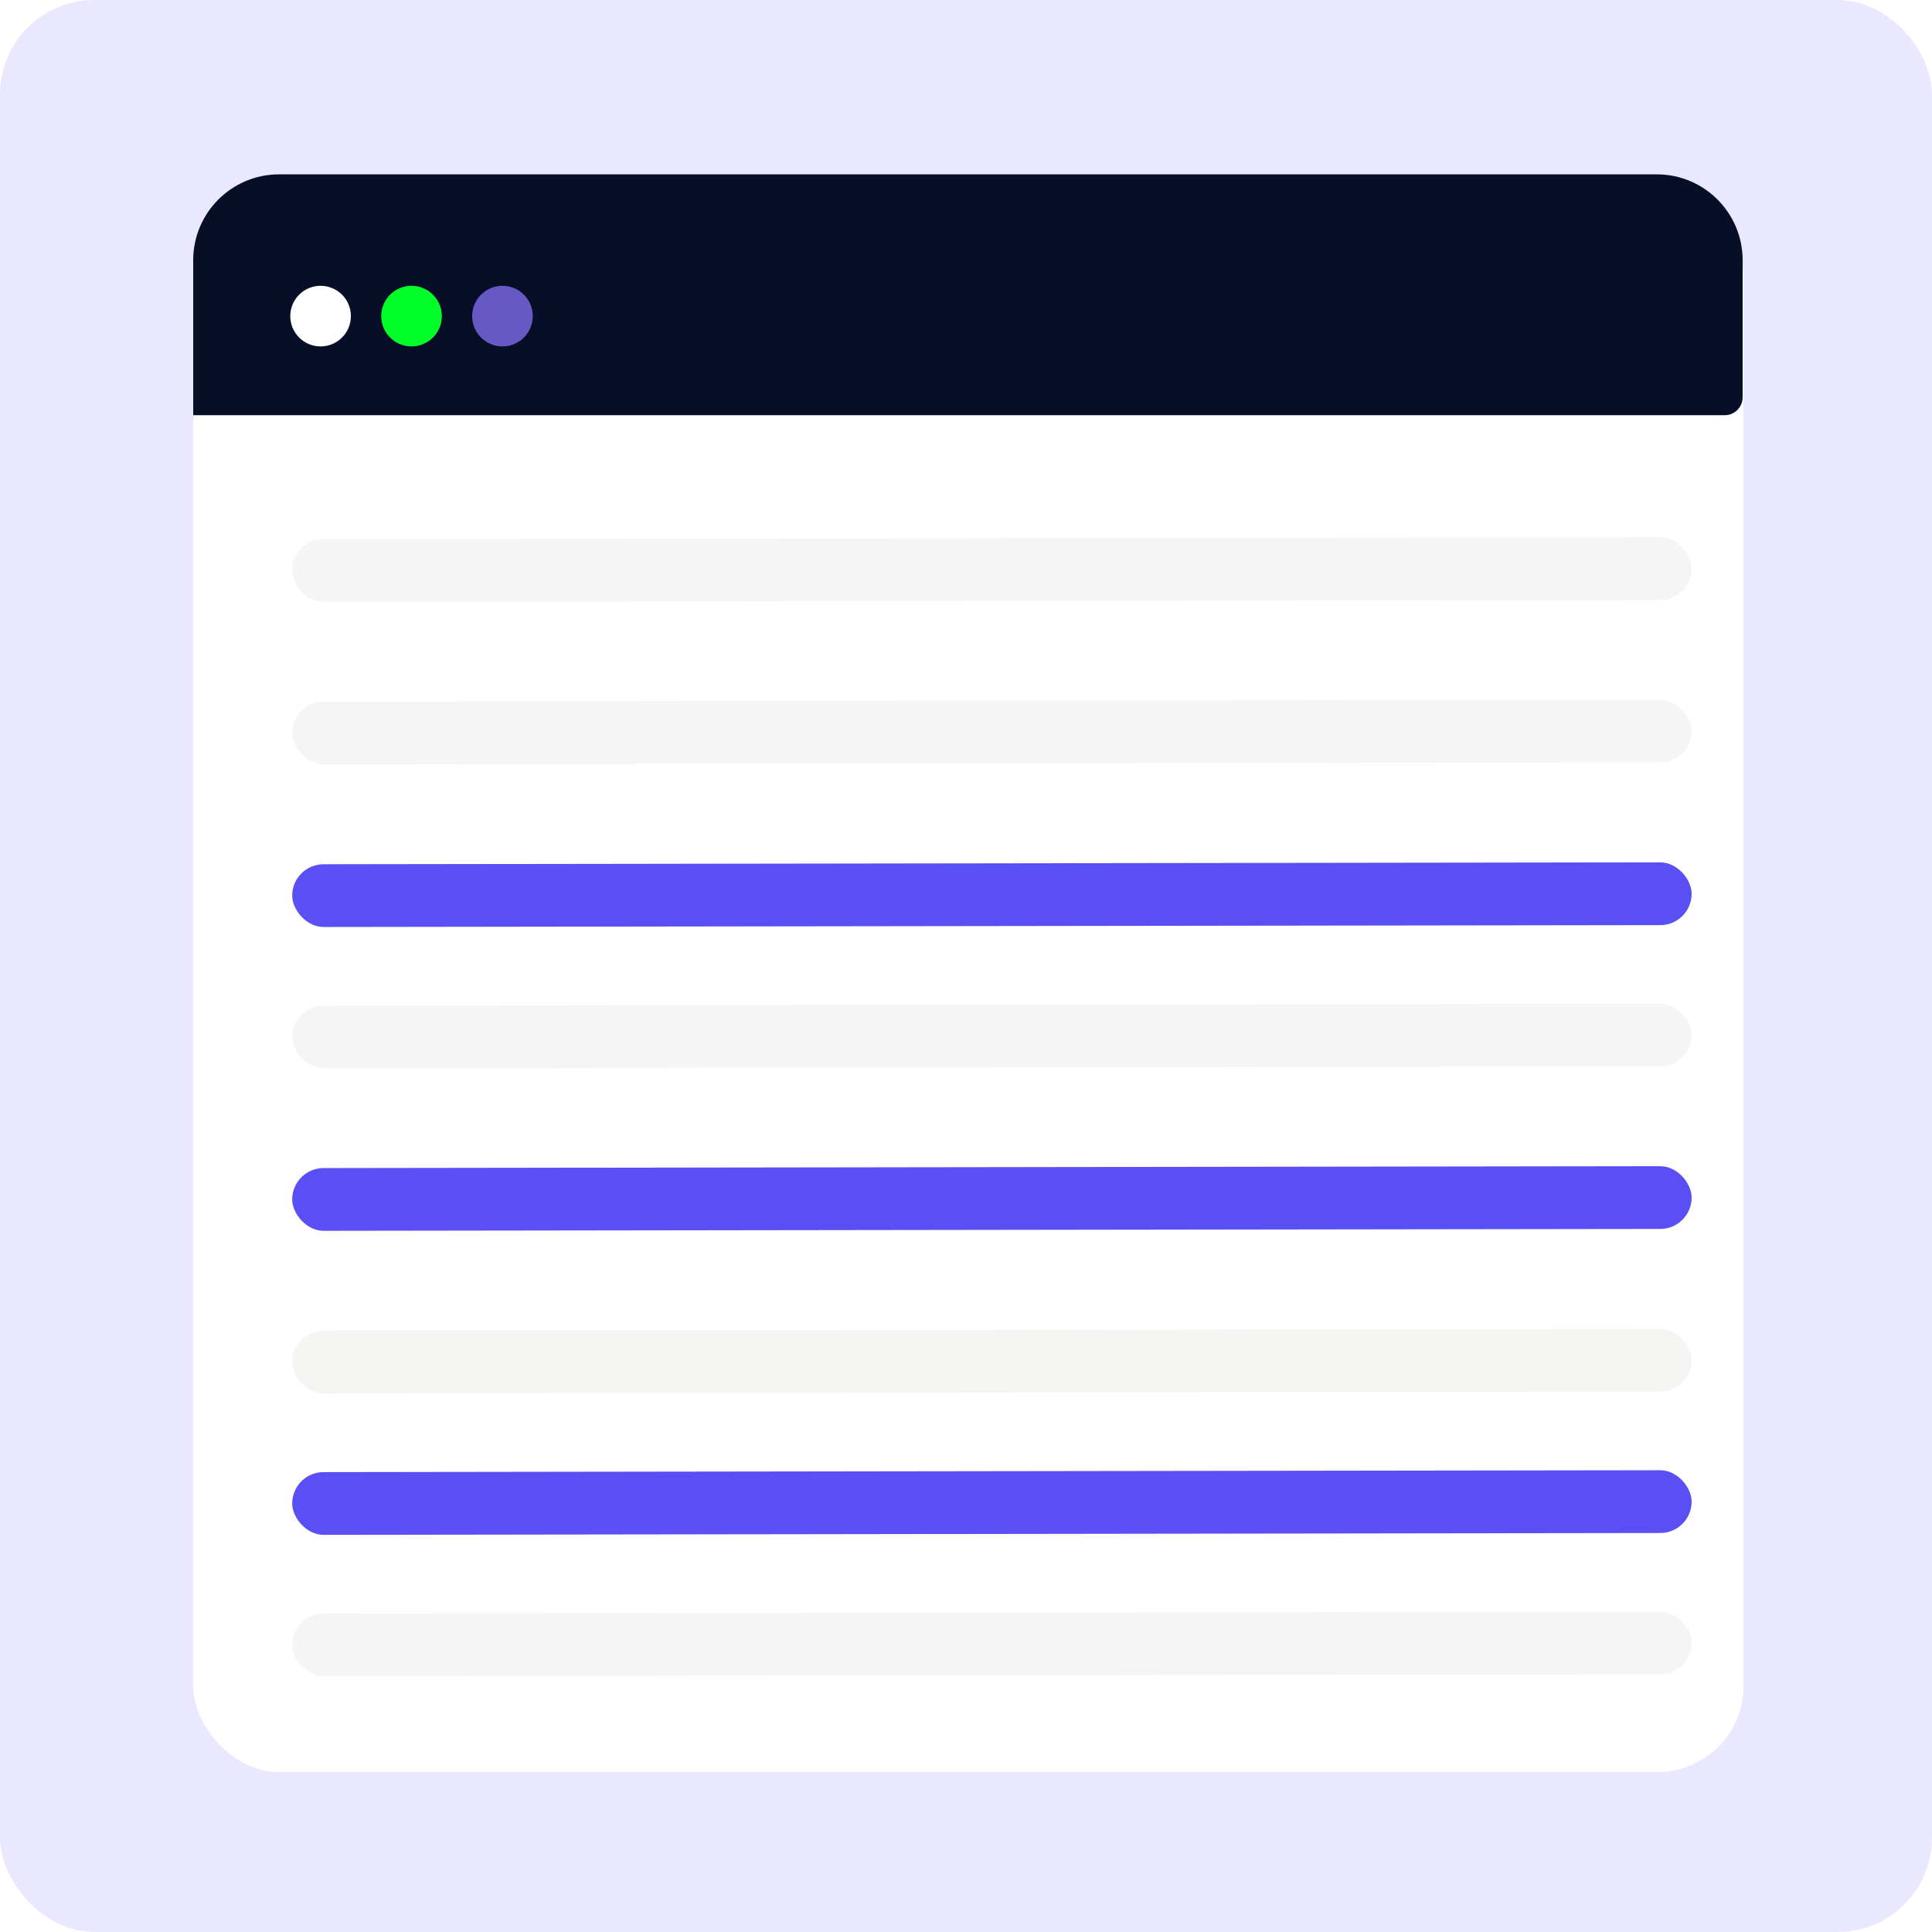 <svg width="410" height="410" viewBox="0 0 410 410" fill="none" xmlns="http://www.w3.org/2000/svg">
<g clip-path="url(#clip0_374_326)">
<rect width="410" height="410" rx="20" fill="#E9E8FF"/>
<g filter="url(#filter0_d_374_326)">
<rect x="41" y="37" width="329" height="336" rx="18.227" fill="white"/>
</g>
<path d="M41 55.227C41 45.161 49.161 37 59.227 37H351.587C361.654 37 369.815 45.161 369.815 55.227V84.3C369.815 86.407 368.107 88.115 366 88.115H41V55.227Z" fill="#070E27"/>
<circle cx="68.032" cy="67.084" r="6.433" fill="white"/>
<circle cx="87.331" cy="67.084" r="6.433" fill="#00FF29"/>
<circle cx="106.631" cy="67.084" r="6.433" fill="#6758C3"/>
<rect x="62" y="114.414" width="296.983" height="13.317" rx="6.659" transform="rotate(-0.08 62 114.414)" fill="#24160B" fill-opacity="0.04"/>
<rect x="62" y="213.414" width="296.983" height="13.317" rx="6.659" transform="rotate(-0.08 62 213.414)" fill="#24160B" fill-opacity="0.04"/>
<rect x="62" y="148.889" width="296.983" height="13.317" rx="6.659" transform="rotate(-0.08 62 148.889)" fill="#24160B" fill-opacity="0.04"/>
<rect x="62" y="247.889" width="296.983" height="13.317" rx="6.659" transform="rotate(-0.08 62 247.889)" fill="#594FF4"/>
<rect x="62" y="183.414" width="296.983" height="13.317" rx="6.659" transform="rotate(-0.08 62 183.414)" fill="#594FF4"/>
<rect x="62" y="282.414" width="296.983" height="13.317" rx="6.659" transform="rotate(-0.08 62 282.414)" fill="#F5F5F4"/>
<rect x="62" y="312.414" width="296.983" height="13.317" rx="6.659" transform="rotate(-0.08 62 312.414)" fill="#594FF4"/>
<rect x="62" y="342.414" width="296.983" height="13.317" rx="6.659" transform="rotate(-0.08 62 342.414)" fill="#24160B" fill-opacity="0.04"/>
</g>
<defs>
<filter id="filter0_d_374_326" x="-53.601" y="-54.549" width="518.202" height="525.202" filterUnits="userSpaceOnUse" color-interpolation-filters="sRGB">
<feFlood flood-opacity="0" result="BackgroundImageFix"/>
<feColorMatrix in="SourceAlpha" type="matrix" values="0 0 0 0 0 0 0 0 0 0 0 0 0 0 0 0 0 0 127 0" result="hardAlpha"/>
<feOffset dy="3.052"/>
<feGaussianBlur stdDeviation="47.3"/>
<feComposite in2="hardAlpha" operator="out"/>
<feColorMatrix type="matrix" values="0 0 0 0 0 0 0 0 0 0 0 0 0 0 0 0 0 0 0.1 0"/>
<feBlend mode="normal" in2="BackgroundImageFix" result="effect1_dropShadow_374_326"/>
<feBlend mode="normal" in="SourceGraphic" in2="effect1_dropShadow_374_326" result="shape"/>
</filter>
<clipPath id="clip0_374_326">
<rect width="410" height="410" fill="white"/>
</clipPath>
</defs>
</svg>
